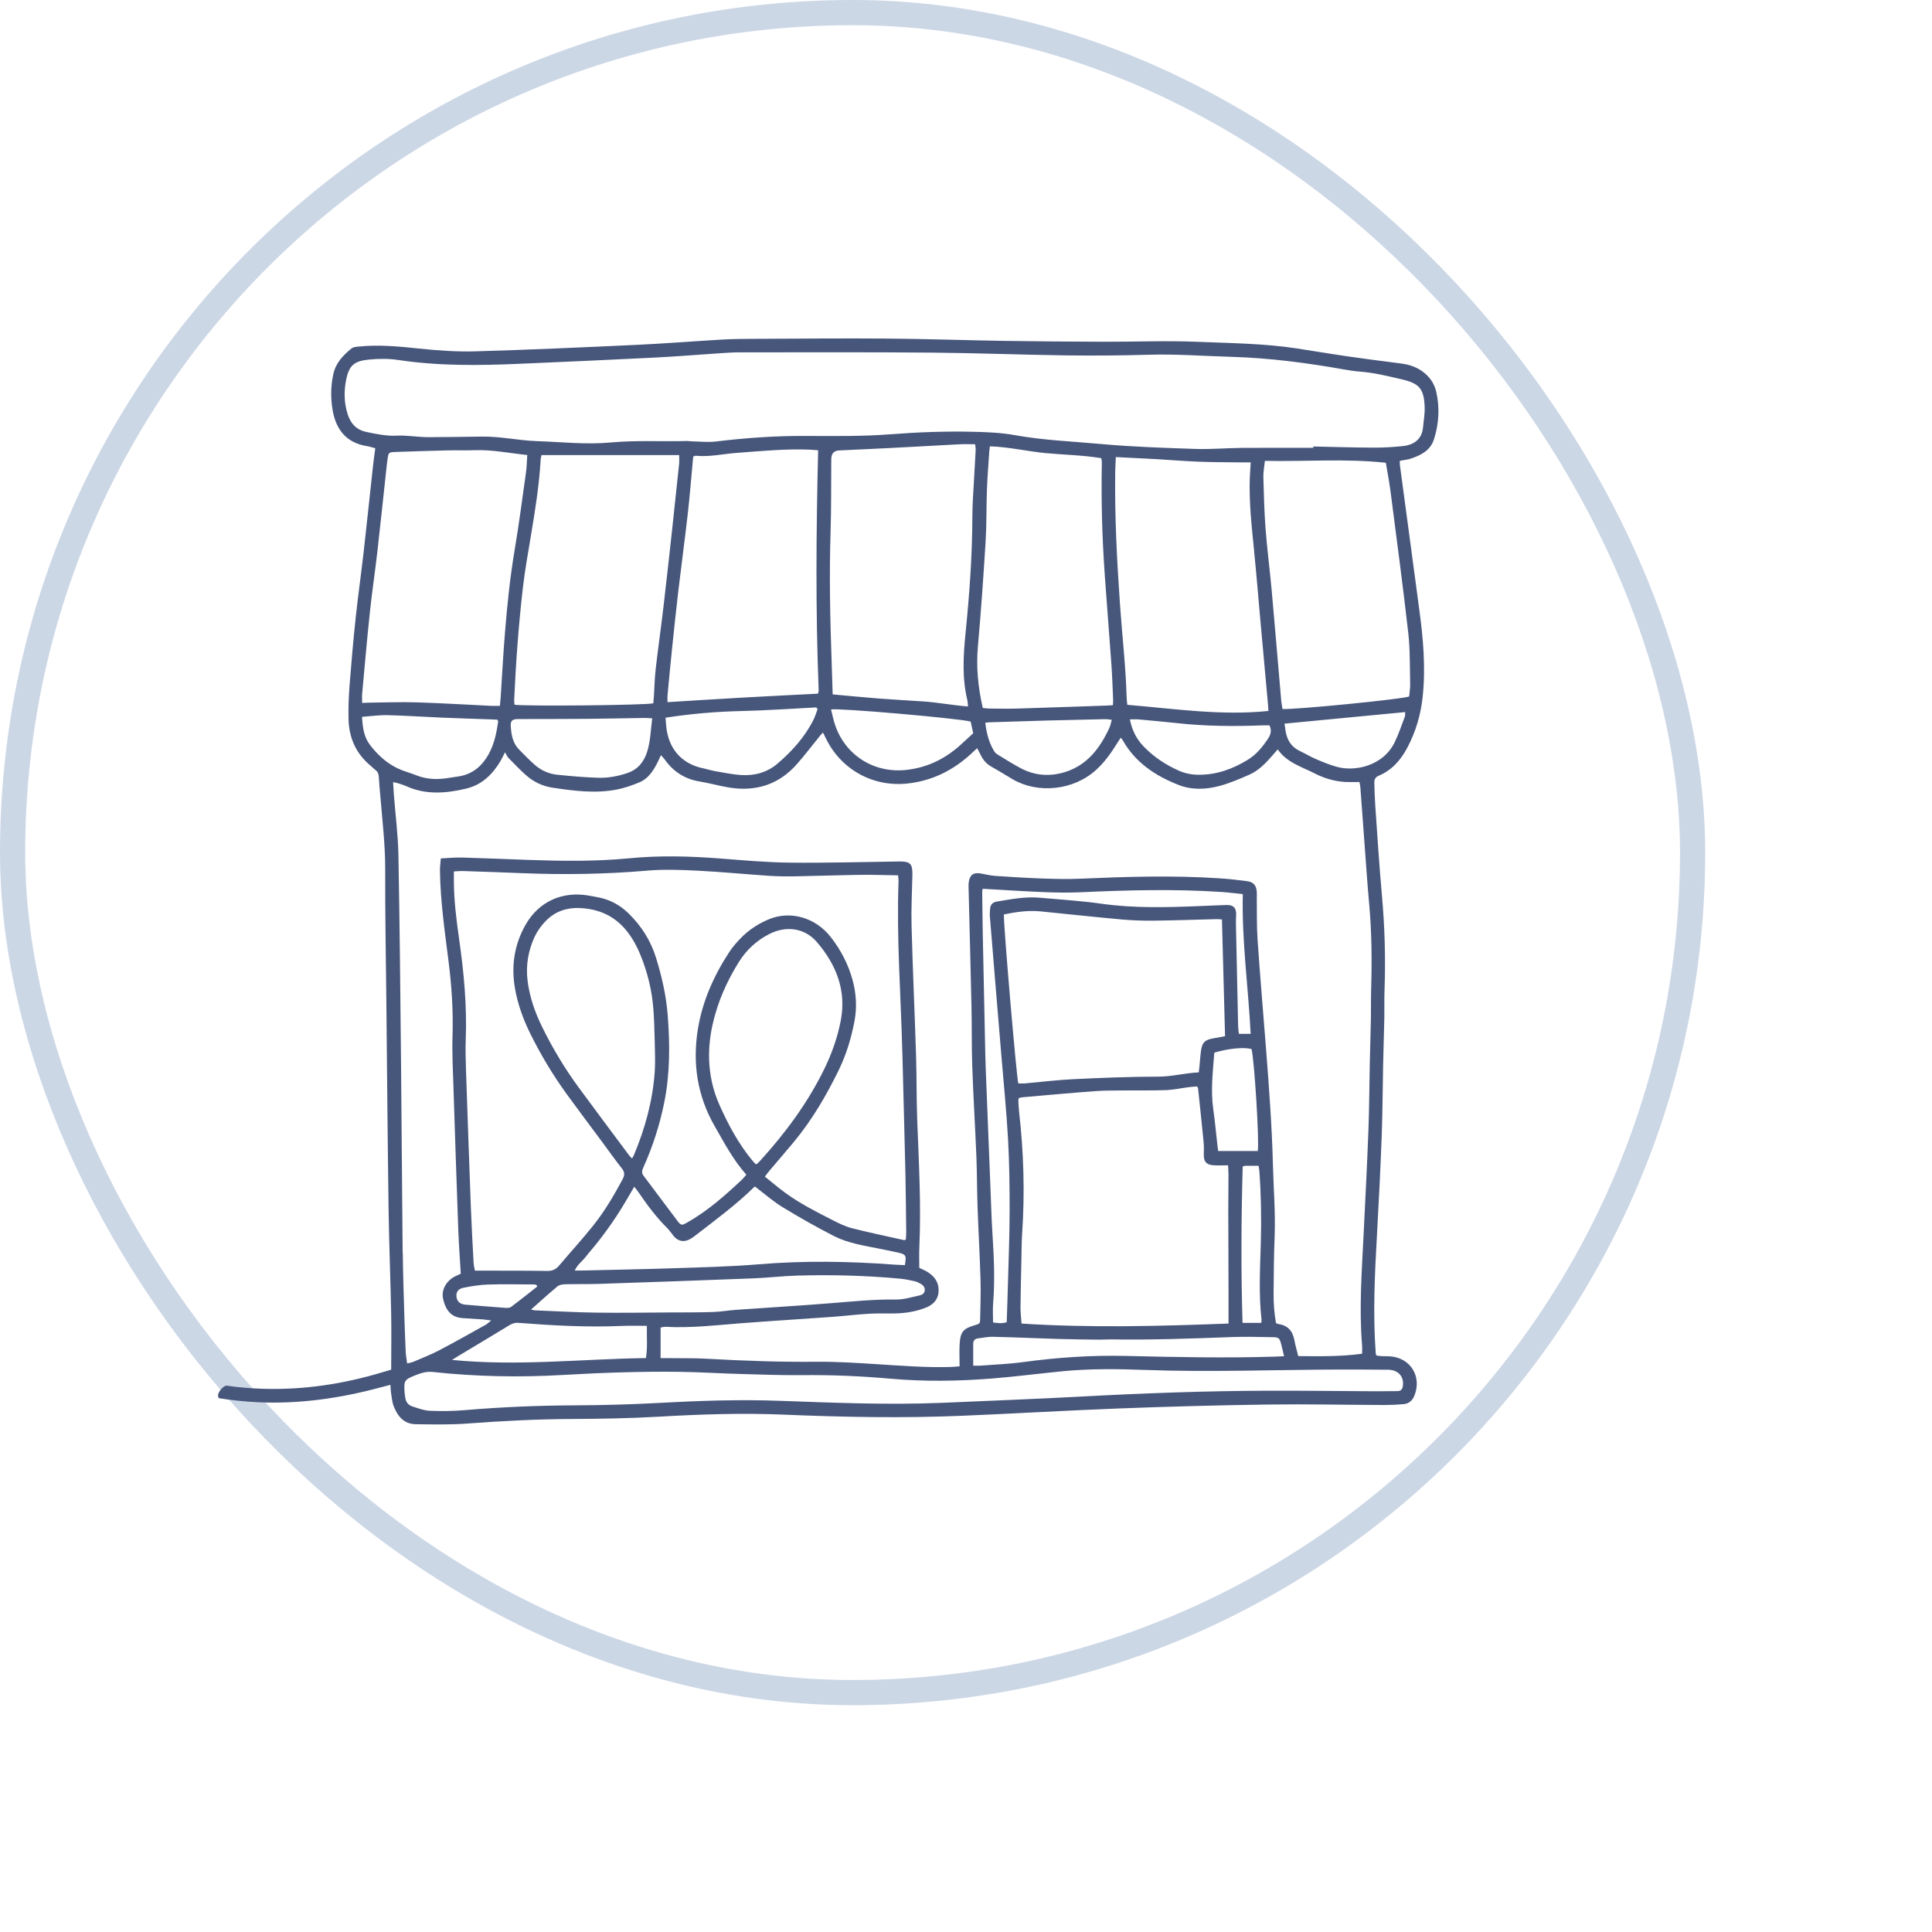 <svg width="230" height="230" viewBox="0 0 230 230" fill="none" xmlns="http://www.w3.org/2000/svg">
<rect x="1.5" y="1.5" width="200" height="200" rx="100" stroke="#CCD7E6" stroke-width="3"/>
<path d="M170.988 46.675C170.789 45.782 170.34 45.049 169.622 44.439C168.777 43.721 167.812 43.402 166.747 43.266C164.738 43.009 162.731 42.756 160.725 42.466C158.614 42.162 156.511 41.806 154.399 41.483C150.463 40.88 146.484 40.855 142.52 40.69C138.855 40.536 135.174 40.696 131.503 40.684C127.506 40.672 123.506 40.641 119.509 40.581C114.89 40.509 110.272 40.343 105.653 40.306C100.386 40.264 95.119 40.316 89.849 40.337C88.579 40.343 87.309 40.349 86.042 40.421C82.645 40.614 79.251 40.892 75.852 41.052C69.429 41.35 63.007 41.643 56.581 41.827C54.349 41.89 52.098 41.727 49.872 41.492C47.474 41.242 45.087 41.006 42.68 41.26C42.394 41.29 42.047 41.317 41.842 41.483C40.849 42.294 39.98 43.193 39.685 44.521C39.362 45.972 39.353 47.426 39.606 48.868C40.011 51.151 41.235 52.714 43.661 53.106C43.995 53.16 44.321 53.269 44.674 53.36C44.575 54.135 44.475 54.829 44.4 55.523C44.032 58.88 43.685 62.238 43.305 65.592C43.003 68.25 42.626 70.898 42.342 73.556C42.056 76.241 41.821 78.932 41.612 81.626C41.51 82.968 41.456 84.323 41.495 85.668C41.558 87.849 42.382 89.71 44.089 91.131C44.297 91.303 44.481 91.505 44.698 91.665C44.985 91.879 45.078 92.151 45.097 92.501C45.133 93.255 45.214 94.009 45.278 94.76C45.513 97.665 45.866 100.558 45.857 103.488C45.839 108.646 45.938 113.808 45.992 118.966C46.077 127.259 46.143 135.555 46.258 143.848C46.315 148.035 46.487 152.219 46.569 156.406C46.611 158.614 46.569 160.825 46.569 163.058C46.113 163.193 45.83 163.275 45.546 163.359C40.879 164.765 36.119 165.489 31.241 165.329C29.784 165.281 28.342 165.157 26.915 164.952C26.553 165.073 26.185 165.489 26.052 165.773C25.911 166.074 25.938 166.295 26.055 166.451C27.576 166.696 29.12 166.856 30.686 166.931C35.639 167.163 40.49 166.463 45.263 165.178C45.649 165.076 46.035 164.976 46.484 164.859C46.502 165.166 46.496 165.408 46.532 165.64C46.626 166.225 46.656 166.838 46.861 167.384C47.32 168.584 48.083 169.534 49.498 169.55C51.522 169.574 53.555 169.622 55.57 169.474C59.694 169.166 63.818 168.949 67.954 168.928C71.438 168.91 74.925 168.853 78.404 168.654C83.342 168.37 88.277 168.198 93.225 168.406C100.353 168.708 107.484 168.841 114.616 168.542C120.824 168.283 127.026 167.908 133.235 167.673C139.12 167.45 145.006 167.287 150.894 167.206C155.54 167.142 160.185 167.245 164.834 167.263C165.588 167.263 166.345 167.227 167.097 167.16C167.712 167.106 168.131 166.747 168.37 166.171C169.314 163.875 167.905 161.613 165.434 161.465C165.112 161.447 164.786 161.462 164.463 161.444C164.255 161.432 164.05 161.392 163.854 161.368C163.817 161.242 163.778 161.166 163.775 161.091C163.434 156.391 163.658 151.697 163.926 147C164.149 143.063 164.342 139.123 164.49 135.184C164.596 132.405 164.596 129.621 164.656 126.84C164.695 124.951 164.762 123.06 164.801 121.171C164.822 120.064 164.783 118.954 164.825 117.85C164.964 114.064 164.849 110.29 164.508 106.516C164.189 102.966 163.968 99.406 163.718 95.849C163.655 94.962 163.636 94.07 163.612 93.18C163.603 92.805 163.721 92.522 164.119 92.356C165.691 91.701 166.747 90.492 167.528 89.026C168.545 87.119 169.142 85.071 169.368 82.932C169.733 79.469 169.432 76.027 168.964 72.591C168.581 69.782 168.213 66.968 167.836 64.159C167.441 61.215 167.042 58.274 166.65 55.33C166.629 55.182 166.65 55.028 166.65 54.856C167.112 54.768 167.522 54.735 167.902 54.611C169.142 54.21 170.285 53.643 170.714 52.286C171.296 50.452 171.41 48.572 170.991 46.684L170.988 46.675ZM43.124 82.489C43.416 79.288 43.694 76.087 44.032 72.892C44.288 70.476 44.65 68.072 44.925 65.659C45.302 62.358 45.643 59.055 46.002 55.755C46.044 55.354 46.092 54.949 46.152 54.548C46.252 53.9 46.3 53.833 46.979 53.809C49.112 53.731 51.242 53.667 53.374 53.616C54.427 53.592 55.48 53.631 56.533 53.595C58.596 53.523 60.608 53.942 62.771 54.171C62.717 54.928 62.708 55.604 62.614 56.268C62.183 59.342 61.779 62.422 61.266 65.484C60.723 68.711 60.388 71.96 60.123 75.215C59.908 77.825 59.773 80.44 59.601 83.056C59.583 83.345 59.546 83.635 59.51 84.03C59.136 84.03 58.819 84.042 58.503 84.03C55.537 83.888 52.572 83.707 49.603 83.614C47.745 83.556 45.881 83.629 44.02 83.647C43.733 83.647 43.447 83.671 43.115 83.686C43.115 83.234 43.084 82.86 43.121 82.495L43.124 82.489ZM97.463 82.217C97.466 82.32 97.415 82.422 97.375 82.579C94.386 82.733 91.402 82.878 88.419 83.047C85.463 83.213 82.506 83.403 79.466 83.59C79.466 83.345 79.441 83.056 79.469 82.772C79.64 80.92 79.815 79.065 80.008 77.212C80.247 74.905 80.488 72.594 80.76 70.289C81.116 67.26 81.529 64.235 81.873 61.206C82.114 59.088 82.28 56.962 82.479 54.838C82.494 54.681 82.512 54.524 82.533 54.343C82.66 54.307 82.76 54.249 82.856 54.259C84.515 54.415 86.135 54.026 87.773 53.909C90.654 53.7 93.532 53.408 96.425 53.532C96.718 53.544 97.01 53.574 97.397 53.601C97.164 63.218 97.083 72.718 97.463 82.217ZM97.324 84.437C97.164 84.857 97.041 85.294 96.838 85.695C95.801 87.756 94.283 89.439 92.549 90.917C91.306 91.976 89.782 92.38 88.165 92.263C87.149 92.187 86.138 91.979 85.131 91.804C84.654 91.722 84.189 91.566 83.713 91.466C81.354 90.98 79.812 89.412 79.39 87.035C79.303 86.54 79.287 86.033 79.23 85.442C82.277 84.968 85.242 84.718 88.232 84.648C91.218 84.579 94.202 84.368 97.185 84.217C97.231 84.29 97.279 84.362 97.324 84.437ZM80.85 55.182C80.582 57.761 80.31 60.337 80.03 62.913C79.689 66.027 79.351 69.143 78.983 72.253C78.693 74.721 78.34 77.179 78.057 79.65C77.933 80.721 77.915 81.804 77.846 82.884C77.827 83.173 77.797 83.463 77.773 83.728C76.766 83.958 62.415 84.099 61.251 83.894C61.239 83.701 61.203 83.496 61.212 83.291C61.417 78.838 61.736 74.392 62.249 69.963C62.494 67.846 62.877 65.743 63.227 63.637C63.721 60.678 64.192 57.719 64.364 54.72C64.373 54.536 64.433 54.355 64.47 54.174H80.853C80.853 54.557 80.88 54.874 80.85 55.185V55.182ZM77.643 85.523C77.459 86.935 77.438 88.265 77.031 89.529C76.648 90.715 75.933 91.605 74.69 92.027C73.55 92.416 72.379 92.631 71.191 92.591C69.574 92.537 67.957 92.398 66.349 92.232C65.335 92.13 64.412 91.716 63.646 91.038C63.001 90.468 62.4 89.846 61.794 89.231C61.04 88.468 60.874 87.478 60.804 86.471C60.759 85.81 60.982 85.605 61.649 85.602C64.349 85.593 67.052 85.602 69.752 85.578C72.075 85.559 74.394 85.502 76.717 85.469C76.983 85.466 77.248 85.496 77.646 85.517L77.643 85.523ZM44.047 88.682C43.329 87.75 43.172 86.624 43.099 85.339C44.176 85.261 45.145 85.116 46.11 85.137C48.243 85.188 50.37 85.336 52.502 85.427C54.499 85.511 56.497 85.572 58.494 85.644C58.735 85.653 58.973 85.665 59.215 85.677C59.254 85.783 59.311 85.858 59.302 85.924C59.112 87.21 58.859 88.489 58.246 89.647C57.45 91.155 56.273 92.202 54.509 92.444C53.999 92.513 53.495 92.606 52.985 92.67C51.815 92.818 50.668 92.739 49.558 92.296C49.006 92.076 48.433 91.916 47.878 91.704C46.291 91.095 45.063 90.006 44.044 88.682H44.047ZM47.935 149.133C47.857 141.703 47.821 134.273 47.745 126.843C47.661 118.495 47.585 110.145 47.431 101.798C47.386 99.4 47.075 97.005 46.889 94.609C46.852 94.13 46.828 93.65 46.795 93.116C47.03 93.162 47.187 93.18 47.332 93.228C47.691 93.346 48.056 93.454 48.4 93.608C50.723 94.646 53.097 94.447 55.474 93.888C57.353 93.448 58.632 92.205 59.589 90.585C59.736 90.335 59.86 90.066 60.123 89.56C60.301 89.861 60.379 90.075 60.524 90.223C61.203 90.917 61.875 91.62 62.599 92.266C63.504 93.077 64.593 93.596 65.785 93.774C68.325 94.154 70.883 94.486 73.444 93.991C74.361 93.813 75.263 93.49 76.129 93.131C77.152 92.706 77.737 91.804 78.235 90.857C78.382 90.57 78.509 90.275 78.684 89.9C78.856 90.097 79.004 90.238 79.121 90.401C80.156 91.864 81.532 92.754 83.321 93.041C84.491 93.231 85.638 93.569 86.811 93.756C90.012 94.269 92.757 93.391 94.911 90.92C95.867 89.822 96.751 88.664 97.671 87.532C97.752 87.433 97.846 87.342 97.973 87.21C98.109 87.478 98.217 87.689 98.323 87.906C100.115 91.611 103.931 93.717 108.027 93.276C110.959 92.962 113.451 91.719 115.602 89.741C115.819 89.541 116.033 89.339 116.329 89.065C116.489 89.379 116.625 89.626 116.748 89.882C117.038 90.483 117.451 90.953 118.046 91.285C118.896 91.759 119.717 92.278 120.555 92.769C123.527 94.51 127.786 94.133 130.513 91.632C131.5 90.727 132.266 89.656 132.966 88.525C133.105 88.302 133.25 88.084 133.419 87.819C133.533 87.958 133.609 88.03 133.657 88.118C135.15 90.778 137.536 92.353 140.281 93.436C141.889 94.073 143.591 93.997 145.229 93.551C146.42 93.225 147.573 92.733 148.704 92.235C149.838 91.738 150.692 90.854 151.488 89.925C151.678 89.704 151.871 89.484 152.11 89.216C153.22 90.805 154.976 91.285 156.52 92.079C157.654 92.661 158.879 93.023 160.167 93.092C160.701 93.119 161.241 93.098 161.836 93.098C161.875 93.3 161.932 93.505 161.947 93.71C162.11 95.864 162.264 98.021 162.424 100.178C162.611 102.685 162.777 105.192 163.003 107.693C163.305 111.035 163.332 114.384 163.232 117.735C163.196 118.924 163.226 120.112 163.202 121.301C163.166 123.084 163.106 124.864 163.069 126.646C163.012 129.292 163.009 131.941 162.906 134.586C162.75 138.716 162.535 142.843 162.333 146.973C162.116 151.371 161.79 155.766 162.152 160.174C162.179 160.487 162.155 160.804 162.155 161.157C159.588 161.51 157.09 161.459 154.553 161.441C154.39 160.78 154.209 160.165 154.092 159.534C153.89 158.451 153.307 157.782 152.191 157.622C152.113 157.61 152.04 157.567 151.905 157.516C151.7 156.373 151.609 155.193 151.618 154.011C151.639 151.769 151.645 149.525 151.739 147.284C151.856 144.415 151.612 141.561 151.54 138.698C151.422 134.104 151.081 129.524 150.725 124.945C150.384 120.583 150.01 116.224 149.709 111.859C149.594 110.191 149.642 108.513 149.618 106.839C149.615 106.622 149.636 106.405 149.618 106.19C149.561 105.394 149.232 105.002 148.436 104.896C147.365 104.755 146.291 104.637 145.211 104.564C139.648 104.193 134.085 104.368 128.526 104.61C127.071 104.673 125.608 104.637 124.154 104.586C122.266 104.519 120.377 104.405 118.492 104.275C117.904 104.236 117.322 104.085 116.736 103.982C115.895 103.837 115.448 104.157 115.331 105.005C115.303 105.192 115.297 105.382 115.303 105.572C115.418 110.299 115.548 115.023 115.65 119.75C115.705 122.182 115.662 124.613 115.747 127.042C115.871 130.577 116.091 134.113 116.236 137.648C116.317 139.672 116.305 141.7 116.377 143.727C116.48 146.614 116.646 149.501 116.73 152.391C116.776 153.902 116.712 155.416 116.688 156.928C116.679 157.57 116.661 157.579 116.049 157.76C114.676 158.165 114.332 158.551 114.245 159.975C114.193 160.834 114.236 161.697 114.236 162.656C113.892 162.684 113.581 162.723 113.267 162.732C110.29 162.828 107.327 162.584 104.362 162.4C101.991 162.252 99.614 162.092 97.24 162.116C92.887 162.156 88.543 162.002 84.199 161.757C82.663 161.67 81.119 161.703 79.58 161.682C79.287 161.679 78.998 161.682 78.642 161.682V158.038C78.904 157.999 79.085 157.941 79.263 157.953C82.244 158.122 85.197 157.763 88.159 157.534C91.822 157.251 95.49 157.03 99.155 156.765C100.528 156.665 101.897 156.496 103.273 156.409C104.187 156.349 105.107 156.361 106.027 156.367C107.499 156.379 108.941 156.201 110.311 155.634C111.303 155.22 111.78 154.475 111.741 153.498C111.702 152.505 111.14 151.851 110.329 151.371C110.076 151.22 109.798 151.112 109.439 150.94C109.439 150.143 109.406 149.311 109.445 148.484C109.671 143.455 109.388 138.439 109.195 133.416C109.095 130.852 109.137 128.285 109.056 125.717C108.893 120.559 108.658 115.403 108.519 110.245C108.465 108.221 108.573 106.193 108.619 104.169C108.646 102.824 108.371 102.54 107.038 102.558C102.718 102.616 98.395 102.742 94.075 102.697C91.297 102.667 88.519 102.42 85.746 102.202C82.132 101.922 78.53 101.825 74.907 102.178C70.925 102.564 66.919 102.51 62.922 102.371C60.276 102.278 57.631 102.16 54.985 102.088C54.183 102.067 53.377 102.151 52.478 102.193C52.439 102.724 52.37 103.171 52.376 103.617C52.421 107.246 52.943 110.824 53.395 114.417C53.767 117.361 53.966 120.327 53.872 123.31C53.806 125.358 53.92 127.416 53.984 129.467C54.165 135.138 54.355 140.81 54.56 146.478C54.623 148.176 54.753 149.872 54.855 151.631C54.708 151.7 54.521 151.796 54.328 151.878C53.214 152.358 52.502 153.498 52.744 154.596C53.088 156.146 53.833 156.849 55.145 156.925C55.926 156.97 56.711 157.015 57.492 157.073C57.755 157.091 58.014 157.139 58.478 157.199C58.165 157.447 58.005 157.61 57.818 157.715C55.978 158.738 54.144 159.779 52.279 160.753C51.302 161.266 50.264 161.664 49.248 162.104C49.036 162.195 48.801 162.228 48.472 162.316C48.406 161.8 48.321 161.383 48.3 160.961C48.234 159.531 48.18 158.101 48.137 156.671C48.065 154.158 47.974 151.649 47.95 149.136L47.935 149.133ZM115.756 61.456C115.75 66.108 115.412 70.742 114.947 75.366C114.679 78.039 114.519 80.7 115.159 83.345C115.207 83.55 115.207 83.771 115.243 84.102C113.427 83.967 111.689 83.626 109.931 83.505C108.124 83.385 106.317 83.288 104.513 83.149C102.739 83.01 100.968 82.832 99.128 82.666C99.086 81.324 99.05 80.087 99.007 78.847C98.82 73.635 98.712 68.425 98.881 63.209C98.968 60.455 98.935 57.701 98.959 54.943C98.959 54.702 98.953 54.446 99.025 54.222C99.152 53.821 99.46 53.643 99.888 53.625C101.937 53.535 103.985 53.438 106.03 53.332C108.781 53.191 111.53 53.031 114.281 52.889C114.866 52.859 115.451 52.886 116.091 52.886C116.118 53.197 116.163 53.402 116.151 53.607C116.088 54.847 116.003 56.087 115.94 57.33C115.868 58.705 115.759 60.081 115.759 61.456H115.756ZM115.859 87.291C115.415 87.698 115.017 88.054 114.628 88.422C112.709 90.247 110.474 91.394 107.813 91.665C103.843 92.07 100.341 89.695 99.276 85.849C99.149 85.388 99.047 84.92 98.932 84.461C99.743 84.262 114.049 85.508 115.554 85.9C115.653 86.356 115.762 86.851 115.859 87.294V87.291ZM131.515 68.413C131.771 71.993 132.061 75.574 132.314 79.158C132.414 80.558 132.453 81.964 132.517 83.366C132.523 83.523 132.501 83.683 132.489 83.952C132.185 83.97 131.946 83.991 131.711 83.997C128.176 84.118 124.64 84.247 121.105 84.353C119.997 84.386 118.89 84.362 117.783 84.353C117.521 84.353 117.258 84.305 116.999 84.28C116.429 81.807 116.196 79.393 116.42 76.911C116.791 72.769 117.077 68.621 117.334 64.47C117.46 62.425 117.415 60.367 117.491 58.316C117.545 56.805 117.672 55.296 117.768 53.788C117.78 53.601 117.807 53.417 117.84 53.136C120.094 53.2 122.272 53.731 124.486 53.942C126.682 54.15 128.897 54.177 131.105 54.545C131.132 54.741 131.174 54.895 131.171 55.049C131.084 59.508 131.201 63.96 131.518 68.41L131.515 68.413ZM132.354 85.689C132.239 86.09 132.194 86.389 132.07 86.651C130.957 89.05 129.449 91.08 126.791 91.91C125.026 92.462 123.264 92.353 121.605 91.499C120.67 91.02 119.783 90.444 118.884 89.9C118.703 89.792 118.501 89.662 118.393 89.49C117.738 88.446 117.439 87.291 117.297 86.036C117.512 86.015 117.641 85.994 117.771 85.991C120.009 85.918 122.245 85.843 124.483 85.78C126.857 85.716 129.231 85.665 131.606 85.614C131.814 85.611 132.019 85.653 132.351 85.689H132.354ZM149.292 65.547C149.576 68.34 149.799 71.14 150.052 73.936C150.351 77.243 150.653 80.552 150.951 83.858C150.973 84.093 150.982 84.332 151.003 84.639C145.349 85.219 139.82 84.374 134.206 83.906C134.179 83.626 134.13 83.339 134.124 83.05C134.019 79.321 133.584 75.617 133.328 71.9C132.963 66.648 132.689 61.387 132.764 56.117C132.773 55.583 132.809 55.049 132.836 54.415C133.367 54.44 133.814 54.461 134.263 54.485C135.367 54.539 136.471 54.59 137.576 54.654C139.274 54.753 140.969 54.895 142.668 54.961C144.312 55.028 145.956 55.022 147.6 55.046C148.022 55.052 148.445 55.046 148.897 55.046C148.855 55.746 148.804 56.364 148.782 56.98C148.692 59.852 149.009 62.696 149.298 65.544L149.292 65.547ZM151.132 86.356C151.41 86.947 151.283 87.433 150.991 87.882C150.336 88.884 149.579 89.816 148.556 90.444C146.761 91.548 144.828 92.251 142.677 92.232C141.853 92.226 141.069 92.073 140.321 91.738C138.755 91.038 137.343 90.106 136.149 88.866C135.31 87.994 134.77 86.965 134.511 85.641C134.912 85.641 135.223 85.617 135.527 85.644C137.084 85.786 138.643 85.924 140.197 86.093C143.558 86.462 146.924 86.483 150.297 86.353C150.562 86.344 150.828 86.353 151.132 86.353V86.356ZM148.888 123.075H147.485C147.452 122.743 147.401 122.426 147.395 122.109C147.304 118.085 147.22 114.064 147.135 110.04C147.126 109.663 147.141 109.283 147.159 108.905C147.196 108.103 146.834 107.714 146.016 107.738C144.936 107.768 143.859 107.826 142.779 107.868C138.894 108.025 135.014 108.136 131.138 107.587C128.707 107.243 126.248 107.092 123.801 106.872C122.061 106.715 120.356 107.05 118.652 107.334C118.163 107.415 117.892 107.72 117.865 108.218C117.847 108.513 117.819 108.812 117.843 109.108C118.118 112.525 118.405 115.943 118.685 119.358C118.86 121.458 119.038 123.554 119.21 125.654C119.482 128.96 119.819 132.267 120.003 135.579C120.163 138.436 120.196 141.298 120.193 144.161C120.193 146.943 120.076 149.721 120.003 152.502C119.961 154.119 119.901 155.736 119.847 157.401C119.328 157.588 118.785 157.513 118.221 157.435C118.221 156.653 118.169 155.899 118.23 155.154C118.456 152.4 118.323 149.652 118.151 146.9C118.031 144.988 117.979 143.069 117.901 141.154C117.735 137.024 117.572 132.897 117.409 128.767C117.367 127.687 117.322 126.607 117.297 125.527C117.192 120.803 117.092 116.079 116.999 111.352C116.966 109.623 116.951 107.895 116.929 106.166C116.929 106.04 116.969 105.913 116.987 105.807C119.424 105.943 121.816 106.103 124.215 106.203C125.696 106.263 127.186 106.287 128.667 106.221C134.254 105.964 139.841 105.819 145.431 106.187C146.26 106.242 147.087 106.353 147.953 106.444C147.823 112.043 148.607 117.506 148.888 123.072V123.075ZM150.185 157.136C150.197 157.235 150.164 157.341 150.149 157.483H147.923C147.727 151.272 147.766 145.115 147.941 138.873C148.064 138.837 148.164 138.786 148.267 138.786C148.773 138.777 149.28 138.783 149.832 138.783C149.865 139.015 149.911 139.22 149.926 139.428C150.128 142.255 150.179 145.084 150.098 147.92C150.01 150.991 149.835 154.068 150.185 157.139V157.136ZM149.736 137.024H145.018C144.993 136.822 144.96 136.589 144.933 136.357C144.767 134.909 144.638 133.455 144.432 132.013C144.113 129.769 144.393 127.548 144.562 125.313C146.327 124.803 148.013 124.649 148.988 124.879C149.334 126.146 149.932 135.953 149.733 137.021L149.736 137.024ZM121.316 132.294C121.267 131.865 121.252 131.431 121.231 131C121.228 130.924 121.258 130.846 121.286 130.716C121.451 130.683 121.629 130.635 121.807 130.619C124.685 130.372 127.563 130.101 130.444 129.892C131.708 129.802 132.981 129.829 134.251 129.814C135.79 129.799 137.331 129.835 138.87 129.772C139.754 129.736 140.634 129.539 141.515 129.425C141.853 129.38 142.197 129.365 142.502 129.34C142.574 129.455 142.619 129.497 142.625 129.546C142.852 131.693 143.081 133.838 143.289 135.986C143.337 136.469 143.316 136.957 143.31 137.443C143.295 138.273 143.597 138.656 144.423 138.719C144.981 138.764 145.546 138.728 146.197 138.728C146.215 139.099 146.248 139.494 146.248 139.89C146.248 141.265 146.224 142.644 146.224 144.019C146.23 147.368 146.245 150.716 146.254 154.068C146.257 155.196 146.254 156.324 146.254 157.567C137.962 157.875 129.844 158.098 121.611 157.567C121.566 156.883 121.482 156.246 121.488 155.61C121.506 153.718 121.554 151.83 121.596 149.938C121.62 148.913 121.614 147.884 121.684 146.861C122.013 141.995 121.871 137.141 121.313 132.3L121.316 132.294ZM119.512 108.86C120.951 108.562 122.411 108.353 123.901 108.501C127.099 108.818 130.293 109.168 133.494 109.458C134.782 109.575 136.082 109.617 137.373 109.602C139.856 109.575 142.339 109.482 144.825 109.421C145.009 109.415 145.196 109.439 145.47 109.458C145.594 114.079 145.717 118.683 145.841 123.361C145.322 123.455 144.852 123.536 144.381 123.624C143.446 123.796 143.123 124.106 142.984 125.039C142.894 125.651 142.858 126.275 142.797 126.891C142.773 127.126 142.746 127.361 142.713 127.663C141.066 127.739 139.515 128.173 137.874 128.173C134.502 128.173 131.126 128.315 127.756 128.475C125.844 128.565 123.937 128.806 122.028 128.975C121.762 128.999 121.494 128.978 121.231 128.978C121.038 128.544 119.442 109.934 119.512 108.86ZM118.239 159.142C120.803 159.202 123.364 159.32 125.928 159.398C127.548 159.447 129.165 159.462 130.785 159.483C131.298 159.489 131.811 159.447 132.323 159.453C137.105 159.528 141.88 159.353 146.659 159.172C148.248 159.112 149.844 159.166 151.437 159.187C152.249 159.196 152.327 159.278 152.535 160.074C152.644 160.487 152.734 160.904 152.864 161.453C152.433 161.474 152.143 161.492 151.853 161.501C145.914 161.688 139.974 161.561 134.034 161.42C129.919 161.323 125.835 161.604 121.759 162.159C120.076 162.388 118.371 162.448 116.676 162.578C116.444 162.596 116.205 162.578 115.859 162.578C115.859 161.649 115.852 160.795 115.859 159.941C115.862 159.595 116.058 159.383 116.395 159.338C117.008 159.257 117.626 159.124 118.242 159.139L118.239 159.142ZM54.038 103.744C54.436 103.723 54.75 103.684 55.064 103.693C57.414 103.771 59.761 103.85 62.111 103.946C67.109 104.154 72.099 104.073 77.088 103.644C79.07 103.475 81.082 103.554 83.076 103.653C85.909 103.795 88.733 104.076 91.562 104.263C92.612 104.332 93.668 104.341 94.721 104.323C97.285 104.278 99.852 104.184 102.416 104.148C103.894 104.127 105.376 104.184 106.914 104.206C106.935 104.498 106.977 104.733 106.968 104.966C106.724 111.669 107.24 118.357 107.412 125.051C107.415 125.186 107.424 125.319 107.427 125.455C107.548 130.233 107.68 135.012 107.789 139.793C107.84 142.089 107.855 144.384 107.882 146.68C107.885 146.973 107.855 147.268 107.84 147.555C107.704 147.618 107.68 147.646 107.659 147.639C105.581 147.172 103.493 146.741 101.427 146.216C100.652 146.02 99.909 145.658 99.191 145.289C97.219 144.282 95.234 143.292 93.442 141.971C92.642 141.38 91.885 140.737 91.055 140.074C91.267 139.796 91.402 139.606 91.55 139.431C92.528 138.276 93.52 137.135 94.485 135.971C96.672 133.334 98.389 130.399 99.879 127.331C100.769 125.497 101.345 123.554 101.725 121.557C102.033 119.937 101.937 118.327 101.514 116.74C101.01 114.833 100.109 113.105 98.905 111.563C97.071 109.204 94.057 108.372 91.514 109.445C90.256 109.973 89.125 110.709 88.175 111.693C87.689 112.197 87.218 112.731 86.835 113.313C84.977 116.145 83.613 119.204 83.076 122.556C82.428 126.592 83.01 130.457 85.076 134.058C86.217 136.049 87.279 138.083 88.85 139.844C88.651 140.071 88.509 140.261 88.341 140.421C86.31 142.33 84.229 144.173 81.785 145.552C81.206 145.878 81.079 145.911 80.693 145.404C79.321 143.6 77.981 141.772 76.612 139.965C76.325 139.588 76.458 139.274 76.618 138.918C77.713 136.469 78.533 133.929 79.067 131.298C79.773 127.823 79.761 124.324 79.484 120.806C79.299 118.474 78.781 116.218 78.09 113.995C77.459 111.967 76.352 110.227 74.838 108.746C73.809 107.738 72.588 107.077 71.164 106.815C70.793 106.746 70.421 106.673 70.047 106.61C66.922 106.079 64.138 107.331 62.566 110.094C61.209 112.48 60.831 115.066 61.326 117.771C61.658 119.591 62.276 121.316 63.091 122.972C64.346 125.521 65.8 127.956 67.471 130.257C68.883 132.203 70.334 134.122 71.764 136.052C72.521 137.072 73.248 138.113 74.038 139.105C74.406 139.567 74.364 139.935 74.105 140.418C73.082 142.327 71.981 144.191 70.633 145.884C69.32 147.531 67.897 149.084 66.536 150.692C66.156 151.142 65.716 151.314 65.124 151.305C63.073 151.266 61.019 151.275 58.964 151.269C58.186 151.269 57.408 151.269 56.539 151.269C56.49 150.991 56.397 150.656 56.379 150.318C56.258 148.08 56.135 145.842 56.05 143.6C55.845 138.173 55.658 132.749 55.474 127.322C55.435 126.134 55.398 124.945 55.444 123.757C55.601 119.744 55.224 115.771 54.659 111.808C54.325 109.455 54.026 107.095 54.032 104.709C54.032 104.417 54.032 104.127 54.032 103.75L54.038 103.744ZM75.511 141.28C75.734 141.573 75.903 141.772 76.048 141.986C77.067 143.486 78.15 144.931 79.441 146.213C79.728 146.496 79.945 146.846 80.204 147.154C80.72 147.769 81.372 147.908 82.087 147.546C82.325 147.425 82.549 147.265 82.76 147.099C85.173 145.235 87.632 143.428 89.816 141.286C89.834 141.268 89.864 141.265 89.879 141.259C91.01 142.113 92.03 143.018 93.173 143.715C95.176 144.937 97.222 146.098 99.312 147.163C100.932 147.989 102.748 148.267 104.522 148.623C105.288 148.777 106.057 148.922 106.821 149.097C107.876 149.338 107.922 149.425 107.723 150.611C107.339 150.593 106.944 150.584 106.549 150.557C101.128 150.149 95.716 150.062 90.286 150.514C86.98 150.789 83.653 150.864 80.334 150.976C76.663 151.1 72.992 151.163 69.32 151.253C69.055 151.259 68.786 151.253 68.427 151.253C68.732 150.548 69.302 150.164 69.701 149.652C70.114 149.118 70.569 148.617 70.989 148.089C71.408 147.561 71.818 147.024 72.216 146.478C72.615 145.932 72.998 145.377 73.369 144.813C73.74 144.249 74.096 143.676 74.443 143.096C74.787 142.526 75.115 141.947 75.505 141.28H75.511ZM68.913 129.494C67.233 127.205 65.773 124.773 64.524 122.221C63.676 120.489 63.046 118.682 62.807 116.758C62.581 114.915 62.883 113.138 63.67 111.473C63.987 110.803 64.454 110.172 64.973 109.639C66.222 108.353 67.767 107.955 69.562 108.136C73.17 108.501 75.1 110.809 76.322 113.88C77.109 115.862 77.616 117.946 77.779 120.091C77.87 121.301 77.909 122.517 77.936 123.729C77.963 125.048 78.032 126.375 77.936 127.687C77.686 131.111 76.781 134.381 75.453 137.543C75.411 137.639 75.348 137.727 75.239 137.914C75.085 137.748 74.986 137.66 74.907 137.558C72.907 134.873 70.898 132.194 68.916 129.494H68.913ZM89.514 138.095C87.891 136.113 86.684 133.865 85.656 131.552C84.298 128.505 84.105 125.268 84.82 122.022C85.411 119.337 86.509 116.842 87.969 114.51C88.865 113.081 90.063 111.976 91.562 111.204C93.556 110.175 95.783 110.444 97.252 112.154C99.544 114.824 100.784 117.901 100.09 121.503C99.701 123.527 99.016 125.455 98.105 127.31C96.124 131.349 93.475 134.912 90.461 138.224C90.371 138.324 90.274 138.421 90.175 138.511C90.135 138.544 90.081 138.559 89.972 138.611C89.828 138.448 89.665 138.279 89.517 138.095H89.514ZM58.135 152.919C59.942 152.861 61.752 152.907 63.559 152.91C63.658 152.91 63.761 152.946 63.86 152.964C63.893 153.027 63.927 153.094 63.96 153.157C62.925 153.971 61.902 154.795 60.85 155.582C60.681 155.709 60.388 155.712 60.156 155.697C58.569 155.582 56.982 155.45 55.395 155.317C54.744 155.263 54.385 154.913 54.337 154.318C54.297 153.824 54.548 153.425 55.175 153.305C56.15 153.115 57.142 152.949 58.132 152.919H58.135ZM60.533 157.827C60.916 157.591 61.263 157.447 61.733 157.483C65.857 157.803 69.981 158.029 74.12 157.845C75.031 157.803 75.948 157.839 77.01 157.839C76.98 159.172 77.1 160.376 76.901 161.676C69.242 161.782 61.637 162.665 53.812 161.896C54.156 161.679 54.325 161.567 54.499 161.465C56.512 160.255 58.53 159.055 60.533 157.83V157.827ZM71.094 156.27C68.612 156.234 66.132 156.092 63.649 155.993C63.547 155.99 63.444 155.947 63.221 155.896C64.337 154.907 65.332 153.999 66.367 153.139C66.587 152.958 66.961 152.898 67.266 152.888C68.615 152.852 69.966 152.888 71.317 152.843C77.444 152.638 83.568 152.424 89.692 152.186C91.418 152.119 93.14 151.908 94.865 151.857C98.971 151.736 103.074 151.845 107.164 152.225C107.726 152.276 108.284 152.394 108.839 152.514C109.098 152.572 109.352 152.689 109.584 152.819C109.876 152.982 110.106 153.22 110.091 153.588C110.073 153.987 109.765 154.155 109.448 154.222C108.528 154.415 107.596 154.72 106.67 154.705C104.097 154.668 101.55 154.931 98.992 155.136C95.197 155.444 91.396 155.664 87.598 155.935C86.684 156.002 85.773 156.165 84.856 156.192C83.185 156.246 81.514 156.237 79.843 156.243C76.928 156.258 74.011 156.306 71.097 156.267L71.094 156.27ZM165.078 163.055C165.293 163.055 165.513 163.07 165.724 163.112C166.635 163.302 167.13 164.035 167.012 164.967C166.961 165.38 166.789 165.61 166.348 165.607C165.513 165.607 164.674 165.631 163.839 165.628C159.543 165.607 155.247 165.549 150.954 165.561C143.552 165.586 136.155 165.854 128.764 166.255C123.18 166.557 117.593 166.762 112.006 167.009C105.629 167.263 99.255 166.994 92.884 166.765C88.15 166.593 83.435 166.744 78.711 167.003C75.233 167.194 71.746 167.29 68.262 167.305C63.936 167.323 59.622 167.51 55.314 167.875C53.944 167.99 52.56 168.011 51.184 167.951C50.475 167.921 49.766 167.652 49.079 167.429C48.578 167.269 48.3 166.868 48.24 166.334C48.219 166.147 48.177 165.96 48.164 165.773C48.065 164.352 48.149 164.231 49.48 163.709C50.134 163.453 50.765 163.248 51.513 163.329C56.653 163.884 61.809 163.987 66.97 163.688C71.637 163.417 76.307 163.251 80.983 163.314C83.333 163.347 85.677 163.498 88.027 163.564C90.51 163.637 92.995 163.73 95.478 163.706C98.995 163.67 102.498 163.818 106 164.129C110.048 164.488 114.1 164.43 118.142 164.104C120.887 163.881 123.62 163.531 126.363 163.257C129.678 162.925 133.005 162.964 136.324 163.088C143.971 163.368 151.612 163.07 159.256 163.04C161.199 163.031 163.142 163.052 165.084 163.064L165.078 163.055ZM167.241 85.318C166.858 86.323 166.52 87.351 166.056 88.317C164.662 91.225 161.293 91.867 159.193 91.303C158.339 91.074 157.513 90.73 156.695 90.383C156.028 90.1 155.401 89.716 154.743 89.406C153.724 88.923 153.211 88.094 153.045 87.013C153.006 86.754 152.967 86.492 152.915 86.148C157.715 85.689 162.472 85.234 167.284 84.772C167.269 85.013 167.293 85.182 167.241 85.318ZM167.646 75.282C167.875 77.312 167.827 79.378 167.878 81.427C167.89 81.933 167.796 82.44 167.754 82.917C166.952 83.24 153.905 84.522 152.677 84.404C152.629 84.087 152.556 83.749 152.526 83.409C152.146 79.025 151.784 74.639 151.389 70.259C151.172 67.84 150.852 65.429 150.665 63.007C150.508 60.938 150.457 58.856 150.399 56.781C150.384 56.195 150.508 55.607 150.583 54.865C155.428 54.965 160.164 54.569 164.982 55.091C165.181 56.295 165.401 57.429 165.549 58.575C166.267 64.144 167.012 69.71 167.643 75.288L167.646 75.282ZM169.404 50.886C169.281 52.373 168.183 52.974 167.106 53.094C165.902 53.23 164.683 53.296 163.474 53.29C161.096 53.281 158.719 53.206 156.345 53.154C156.345 53.209 156.345 53.26 156.345 53.314C153.51 53.314 150.674 53.296 147.835 53.32C146.001 53.336 144.164 53.504 142.333 53.444C138.58 53.317 134.821 53.2 131.084 52.859C127.672 52.548 124.239 52.418 120.851 51.809C119.153 51.501 117.424 51.435 115.69 51.399C112.471 51.329 109.258 51.45 106.057 51.697C102.63 51.963 99.204 51.909 95.774 51.897C92.232 51.884 88.706 52.138 85.185 52.563C84.259 52.675 83.306 52.557 82.365 52.542C82.177 52.539 81.987 52.494 81.8 52.5C78.778 52.584 75.749 52.394 72.729 52.675C69.785 52.949 66.85 52.614 63.908 52.515C61.715 52.44 59.574 51.942 57.383 51.975C55.224 52.005 53.061 52.038 50.901 52.044C50.228 52.044 49.558 51.954 48.886 51.915C48.373 51.884 47.86 51.83 47.35 51.86C46.065 51.936 44.828 51.682 43.582 51.414C42.409 51.16 41.751 50.415 41.404 49.356C40.946 47.966 40.928 46.524 41.229 45.112C41.585 43.438 42.237 42.976 43.917 42.807C45.063 42.693 46.255 42.681 47.392 42.852C52.177 43.574 56.979 43.519 61.788 43.311C67.157 43.079 72.53 42.843 77.9 42.572C80.542 42.439 83.182 42.219 85.825 42.044C86.552 41.996 87.282 41.947 88.012 41.947C95.632 41.947 103.249 41.914 110.869 41.978C116.245 42.023 121.617 42.237 126.993 42.309C130.287 42.352 133.587 42.319 136.882 42.228C140.128 42.141 143.361 42.385 146.601 42.481C151.099 42.611 155.537 43.19 159.956 43.975C160.593 44.086 161.238 44.189 161.881 44.237C163.585 44.367 165.238 44.777 166.891 45.163C169.003 45.655 169.522 46.304 169.603 48.473C169.634 49.275 169.477 50.084 169.41 50.889L169.404 50.886Z" fill="#47567B"/>
</svg>
